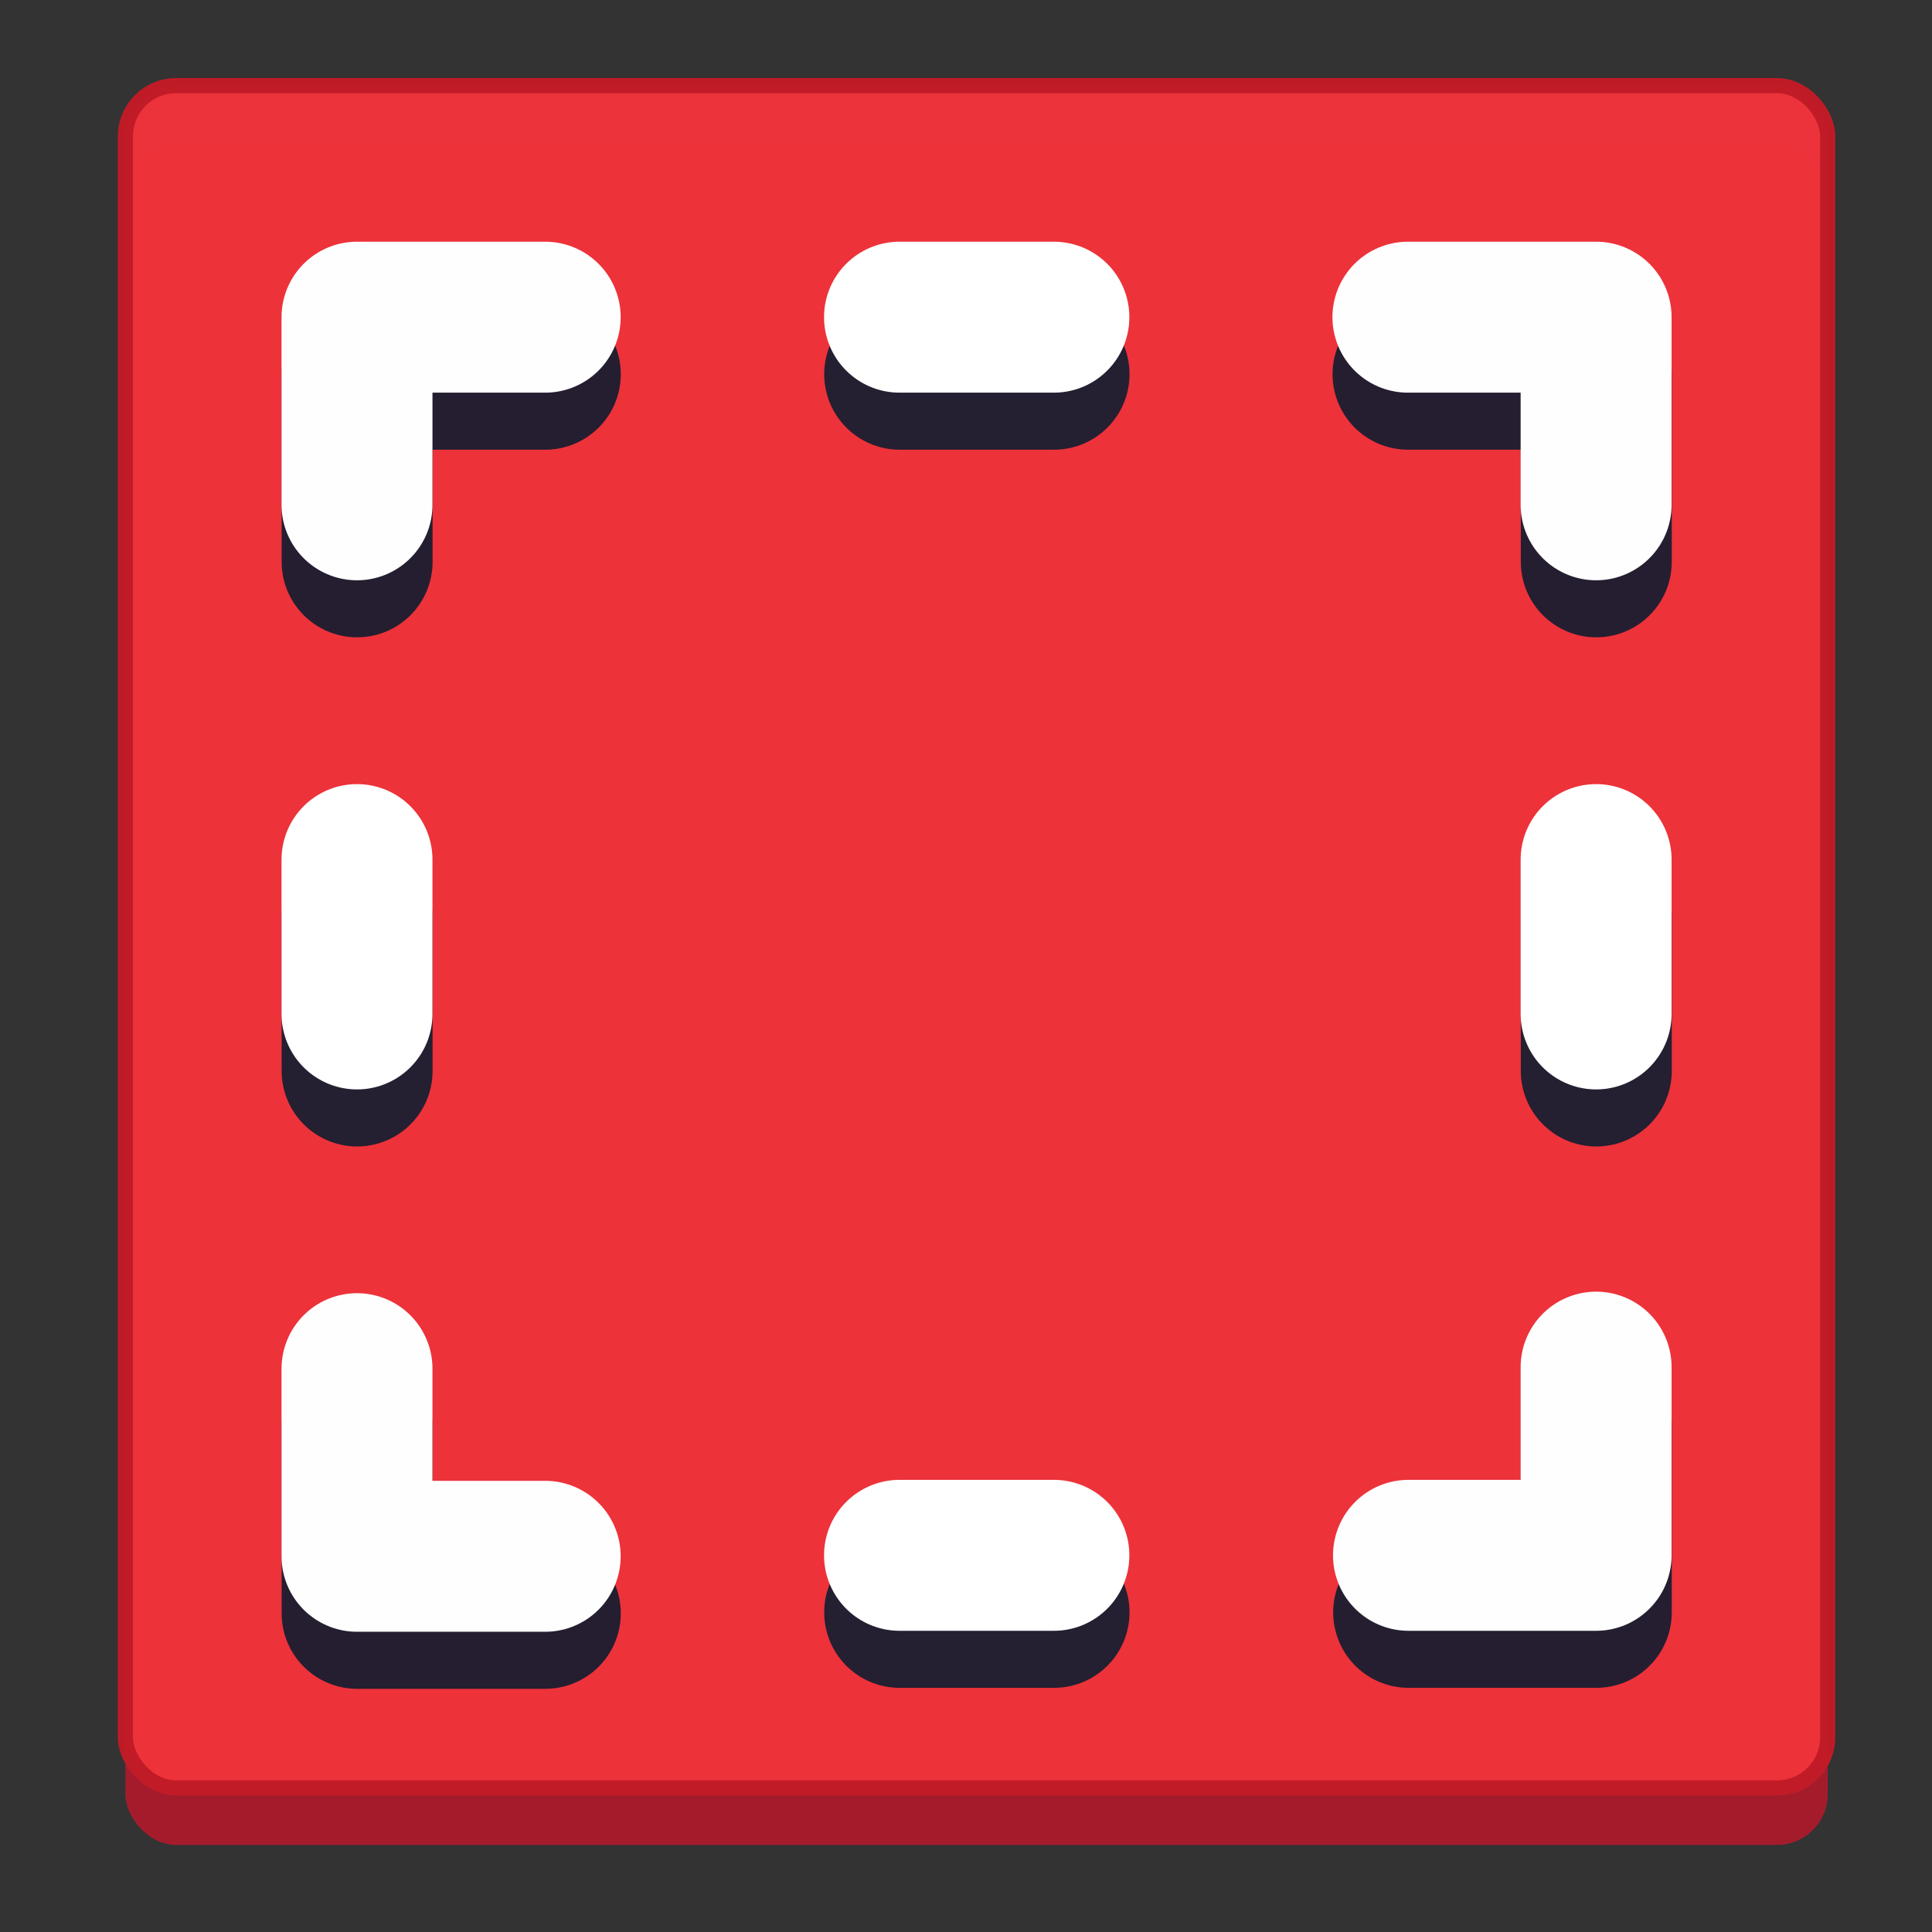 <?xml version="1.0" encoding="UTF-8" standalone="no"?>
<svg
   xmlns:dc="http://purl.org/dc/elements/1.1/"
   xmlns:cc="http://creativecommons.org/ns#"
   xmlns:rdf="http://www.w3.org/1999/02/22-rdf-syntax-ns#"
   xmlns:svg="http://www.w3.org/2000/svg"
   xmlns="http://www.w3.org/2000/svg"
   xmlns:xlink="http://www.w3.org/1999/xlink"
   xmlns:sodipodi="http://sodipodi.sourceforge.net/DTD/sodipodi-0.dtd"
   xmlns:inkscape="http://www.inkscape.org/namespaces/inkscape"
   inkscape:export-ydpi="96"
   inkscape:export-xdpi="96"
   inkscape:export-filename="/home/fatih/Documents/Github Stuff/RecApp/data/icons/com.github.amikha1lov.RecApp.png"
   sodipodi:docname="com.github.amikha1lov.RecApp.svg"
   inkscape:version="1.0 (4035a4fb49, 2020-05-01)"
   id="svg8"
   version="1.1"
   viewBox="0 0 33.867 33.867"
   height="128"
   width="128">
  <rect x="0" y="0" width="33.867" height="33.867" fill="#333333" stroke="none"/>
  <defs
     id="defs2" />
  <sodipodi:namedview
     inkscape:snap-page="true"
     units="px"
     showgrid="false"
     inkscape:document-rotation="0"
     inkscape:current-layer="layer1"
     inkscape:document-units="mm"
     inkscape:cy="28.56571"
     inkscape:cx="92.099982"
     inkscape:zoom="4"
     inkscape:pageshadow="2"
     inkscape:pageopacity="0.0"
     borderopacity="1.0"
     bordercolor="#666666"
     pagecolor="#ffffff"
     id="base" />
  <g
     style="display:none"
     inkscape:label="Layer 2"
     id="layer2"
     inkscape:groupmode="layer">
    <rect
       y="0"
       x="0"
       height="33.867"
       width="33.867"
       id="rect946"
       style="opacity:0.996;fill:#deddda;fill-opacity:1;stroke:none;stroke-width:2.646;stroke-linecap:round;stroke-linejoin:round;stroke-miterlimit:4;stroke-dasharray:none;stroke-opacity:1" />
  </g>
  <g
     style="display:inline"
     transform="translate(0,-263.133)"
     id="layer1"
     inkscape:groupmode="layer"
     inkscape:label="Layer 1">
    <rect
       style="opacity:0.996;fill:#a51d2d;stroke:none;stroke-width:0.529;stroke-linecap:round;stroke-linejoin:round"
       id="rect853"
       width="29.841"
       height="29.841"
       x="2.198"
       y="265.633"
       ry="0.89"
       rx="0.89" />
    <rect
       rx="0.89"
       ry="0.89"
       y="264.634"
       x="2.198"
       height="29.841"
       width="29.841"
       id="rect851"
       style="opacity:0.996;fill:#ed333b;stroke:none;stroke-width:0.529;stroke-linecap:round;stroke-linejoin:round" />
    <rect
       style="opacity:0.996;fill:none;stroke:#c01c28;stroke-width:0.265;stroke-linecap:round;stroke-linejoin:round;stroke-miterlimit:4;stroke-dasharray:none;stroke-opacity:0.996"
       id="rect855"
       width="29.841"
       height="29.841"
       x="2.198"
       y="264.634"
       ry="0.89"
       rx="0.89" />
  </g>
  <g
     inkscape:label="Layer 3"
     id="layer3"
     inkscape:groupmode="layer">
    <g
       style="stroke:#241f31"
       transform="translate(36.625,1)"
       id="g944">
      <path
         id="path908"
         d="m -11.932,27.264 h 3.289 v -3.299"
         style="fill:none;stroke:#241f31;stroke-width:2.646;stroke-linecap:round;stroke-linejoin:round;stroke-miterlimit:4;stroke-dasharray:none;stroke-opacity:0.996" />
      <path
         id="use910"
         d="M -8.643,8.849 V 5.56 H -11.943"
         style="fill:none;stroke:#241f31;stroke-width:2.646;stroke-linecap:round;stroke-linejoin:round;stroke-miterlimit:4;stroke-dasharray:none;stroke-opacity:0.996" />
      <path
         id="use912"
         d="M -30.365,8.849 V 5.56 h 3.299"
         style="fill:none;stroke:#241f31;stroke-width:2.646;stroke-linecap:round;stroke-linejoin:round;stroke-miterlimit:4;stroke-dasharray:none;stroke-opacity:0.996" />
      <path
         id="use914"
         d="m -30.365,23.992 v 3.289 h 3.299"
         style="fill:none;stroke:#241f31;stroke-width:2.646;stroke-linecap:round;stroke-linejoin:round;stroke-miterlimit:4;stroke-dasharray:none;stroke-opacity:0.996" />
      <path
         id="path916"
         d="m -30.365,15.068 v 2.706"
         style="fill:#fffefe;fill-opacity:1;stroke:#241f31;stroke-width:2.646;stroke-linecap:round;stroke-linejoin:miter;stroke-miterlimit:4;stroke-dasharray:none;stroke-opacity:1" />
      <path
         id="use918"
         d="m -18.148,27.264 h -2.706"
         style="fill:#fffefe;fill-opacity:1;stroke:#241f31;stroke-width:2.646;stroke-linecap:round;stroke-linejoin:miter;stroke-miterlimit:4;stroke-dasharray:none;stroke-opacity:1" />
      <path
         id="use920"
         d="m -18.148,5.56 h -2.706"
         style="fill:#fffefe;fill-opacity:1;stroke:#241f31;stroke-width:2.646;stroke-linecap:round;stroke-linejoin:miter;stroke-miterlimit:4;stroke-dasharray:none;stroke-opacity:1" />
      <path
         id="use922"
         d="m -8.643,15.068 v 2.706"
         style="fill:#fffefe;fill-opacity:1;stroke:#241f31;stroke-width:2.646;stroke-linecap:round;stroke-linejoin:miter;stroke-miterlimit:4;stroke-dasharray:none;stroke-opacity:1" />
    </g>
    <path
       id="path868"
       d="m 24.69,27.264 h 3.289 v -3.299"
       style="fill:none;stroke:#ffffff;stroke-width:2.646;stroke-linecap:round;stroke-linejoin:round;stroke-miterlimit:4;stroke-dasharray:none;stroke-opacity:0.996" />
    <use
       style="stroke-width:1;stroke-miterlimit:4;stroke-dasharray:none"
       height="100%"
       width="100%"
       transform="rotate(-90,17.127,16.412)"
       id="use872"
       xlink:href="#path868"
       y="0"
       x="0" />
    <use
       x="0"
       y="0"
       xlink:href="#path868"
       id="use874"
       transform="matrix(0,-1,-1,0,33.522,33.539)"
       width="100%"
       height="100%" />
    <use
       height="100%"
       width="100%"
       transform="rotate(90,17.11,16.412)"
       id="use876"
       xlink:href="#path868"
       y="0"
       x="0" />
    <path
       id="path878"
       d="m 6.258,15.068 v 2.706"
       style="fill:#fffefe;fill-opacity:1;stroke:#ffffff;stroke-width:2.646;stroke-linecap:round;stroke-linejoin:miter;stroke-miterlimit:4;stroke-dasharray:none;stroke-opacity:1" />
    <use
       height="100%"
       width="100%"
       transform="rotate(90,6.268,27.274)"
       id="use880"
       xlink:href="#path878"
       y="0"
       x="0" />
    <use
       x="0"
       y="0"
       xlink:href="#path878"
       id="use882"
       transform="rotate(90,17.12,16.422)"
       width="100%"
       height="100%" />
    <use
       height="100%"
       width="100%"
       transform="translate(21.721)"
       id="use906"
       xlink:href="#path878"
       y="0"
       x="0" />
  </g>
</svg>
